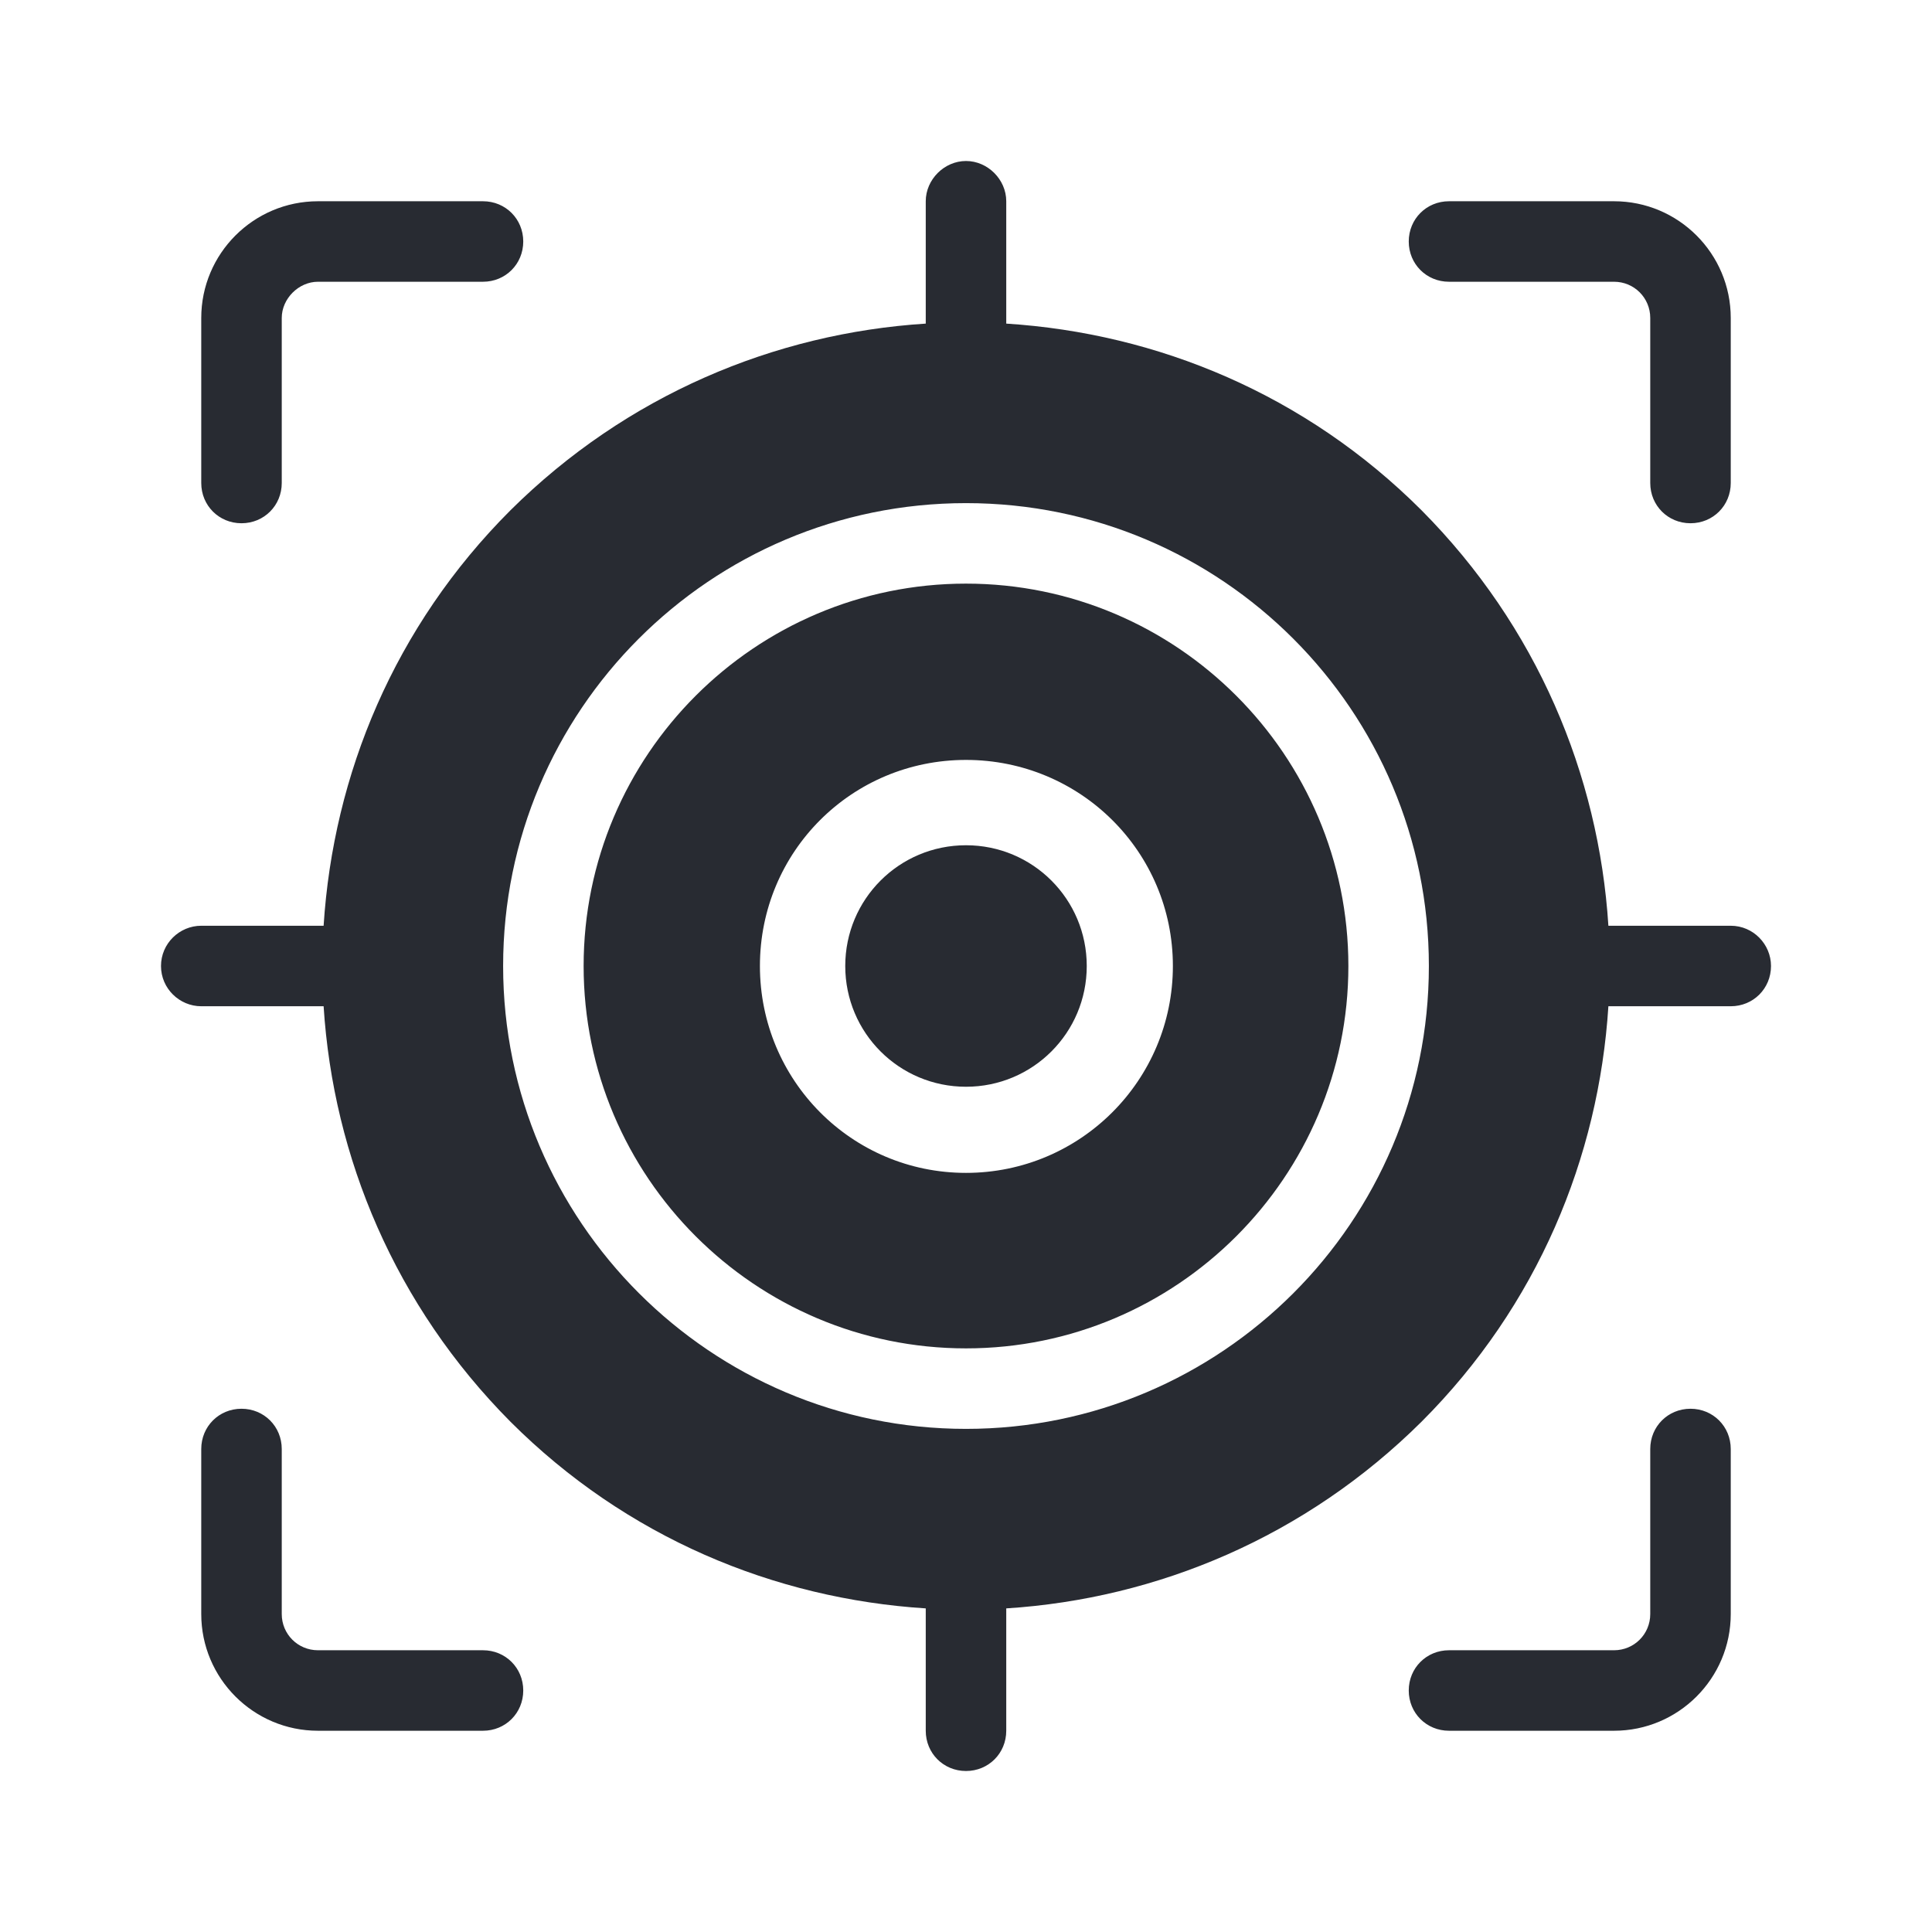 <svg width="24" height="24" viewBox="0 0 24 24" fill="none" xmlns="http://www.w3.org/2000/svg">
<path d="M2.5 6V3.95C2.5 3.15 3.15 2.5 3.95 2.5H6C6.28 2.5 6.5 2.72 6.5 3C6.5 3.28 6.28 3.5 6 3.5H3.95C3.71 3.5 3.5 3.71 3.5 3.95V6C3.5 6.28 3.28 6.5 3 6.5C2.72 6.5 2.5 6.28 2.5 6ZM21 17.5C20.72 17.5 20.5 17.72 20.5 18V20.05C20.5 20.3 20.3 20.5 20.05 20.5H18C17.72 20.5 17.5 20.72 17.5 21C17.5 21.28 17.72 21.5 18 21.5H20.05C20.85 21.5 21.5 20.85 21.5 20.05V18C21.5 17.72 21.28 17.5 21 17.5ZM6 20.5H3.95C3.7 20.5 3.5 20.3 3.5 20.05V18C3.5 17.72 3.28 17.5 3 17.5C2.72 17.5 2.5 17.72 2.5 18V20.05C2.5 20.85 3.15 21.5 3.95 21.5H6C6.28 21.5 6.5 21.28 6.5 21C6.5 20.72 6.28 20.5 6 20.5ZM18 3.5H20.05C20.3 3.5 20.5 3.7 20.5 3.95V6C20.5 6.28 20.72 6.5 21 6.5C21.28 6.5 21.5 6.28 21.5 6V3.95C21.5 3.15 20.85 2.5 20.05 2.5H18C17.72 2.5 17.5 2.72 17.5 3C17.5 3.28 17.72 3.5 18 3.5ZM22 12C22 12.28 21.78 12.5 21.5 12.5H19.98C19.86 14.38 19.1 16.22 17.66 17.66C16.22 19.09 14.38 19.86 12.5 19.98V21.5C12.5 21.78 12.28 22 12 22C11.72 22 11.5 21.78 11.5 21.5V19.98C9.62 19.86 7.78 19.1 6.34 17.66C4.91 16.22 4.14 14.38 4.02 12.5H2.5C2.23 12.5 2 12.28 2 12C2 11.72 2.23 11.5 2.5 11.5H4.02C4.14 9.62 4.9 7.78 6.34 6.34C7.78 4.91 9.62 4.14 11.5 4.02V2.5C11.5 2.23 11.73 2 12 2C12.27 2 12.5 2.23 12.5 2.5V4.02C14.38 4.14 16.22 4.9 17.66 6.34C19.09 7.78 19.86 9.62 19.98 11.5H21.5C21.78 11.5 22 11.73 22 12ZM17.75 12C17.75 8.83 15.18 6.25 12 6.25C8.82 6.25 6.25 8.83 6.25 12C6.25 15.17 8.83 17.75 12 17.75C15.17 17.75 17.75 15.18 17.75 12ZM16.75 12C16.75 14.62 14.62 16.75 12 16.75C9.38 16.75 7.25 14.62 7.25 12C7.25 9.38 9.38 7.25 12 7.25C14.62 7.25 16.75 9.38 16.75 12ZM14.57 12C14.57 10.58 13.42 9.44 12 9.44C10.58 9.44 9.44 10.58 9.44 12C9.44 13.42 10.58 14.57 12 14.57C13.42 14.57 14.57 13.42 14.57 12ZM12 10.5C11.17 10.5 10.5 11.17 10.5 12C10.5 12.83 11.17 13.5 12 13.5C12.83 13.5 13.5 12.83 13.5 12C13.5 11.17 12.83 10.5 12 10.5Z" fill="#282B32"/>
</svg>
